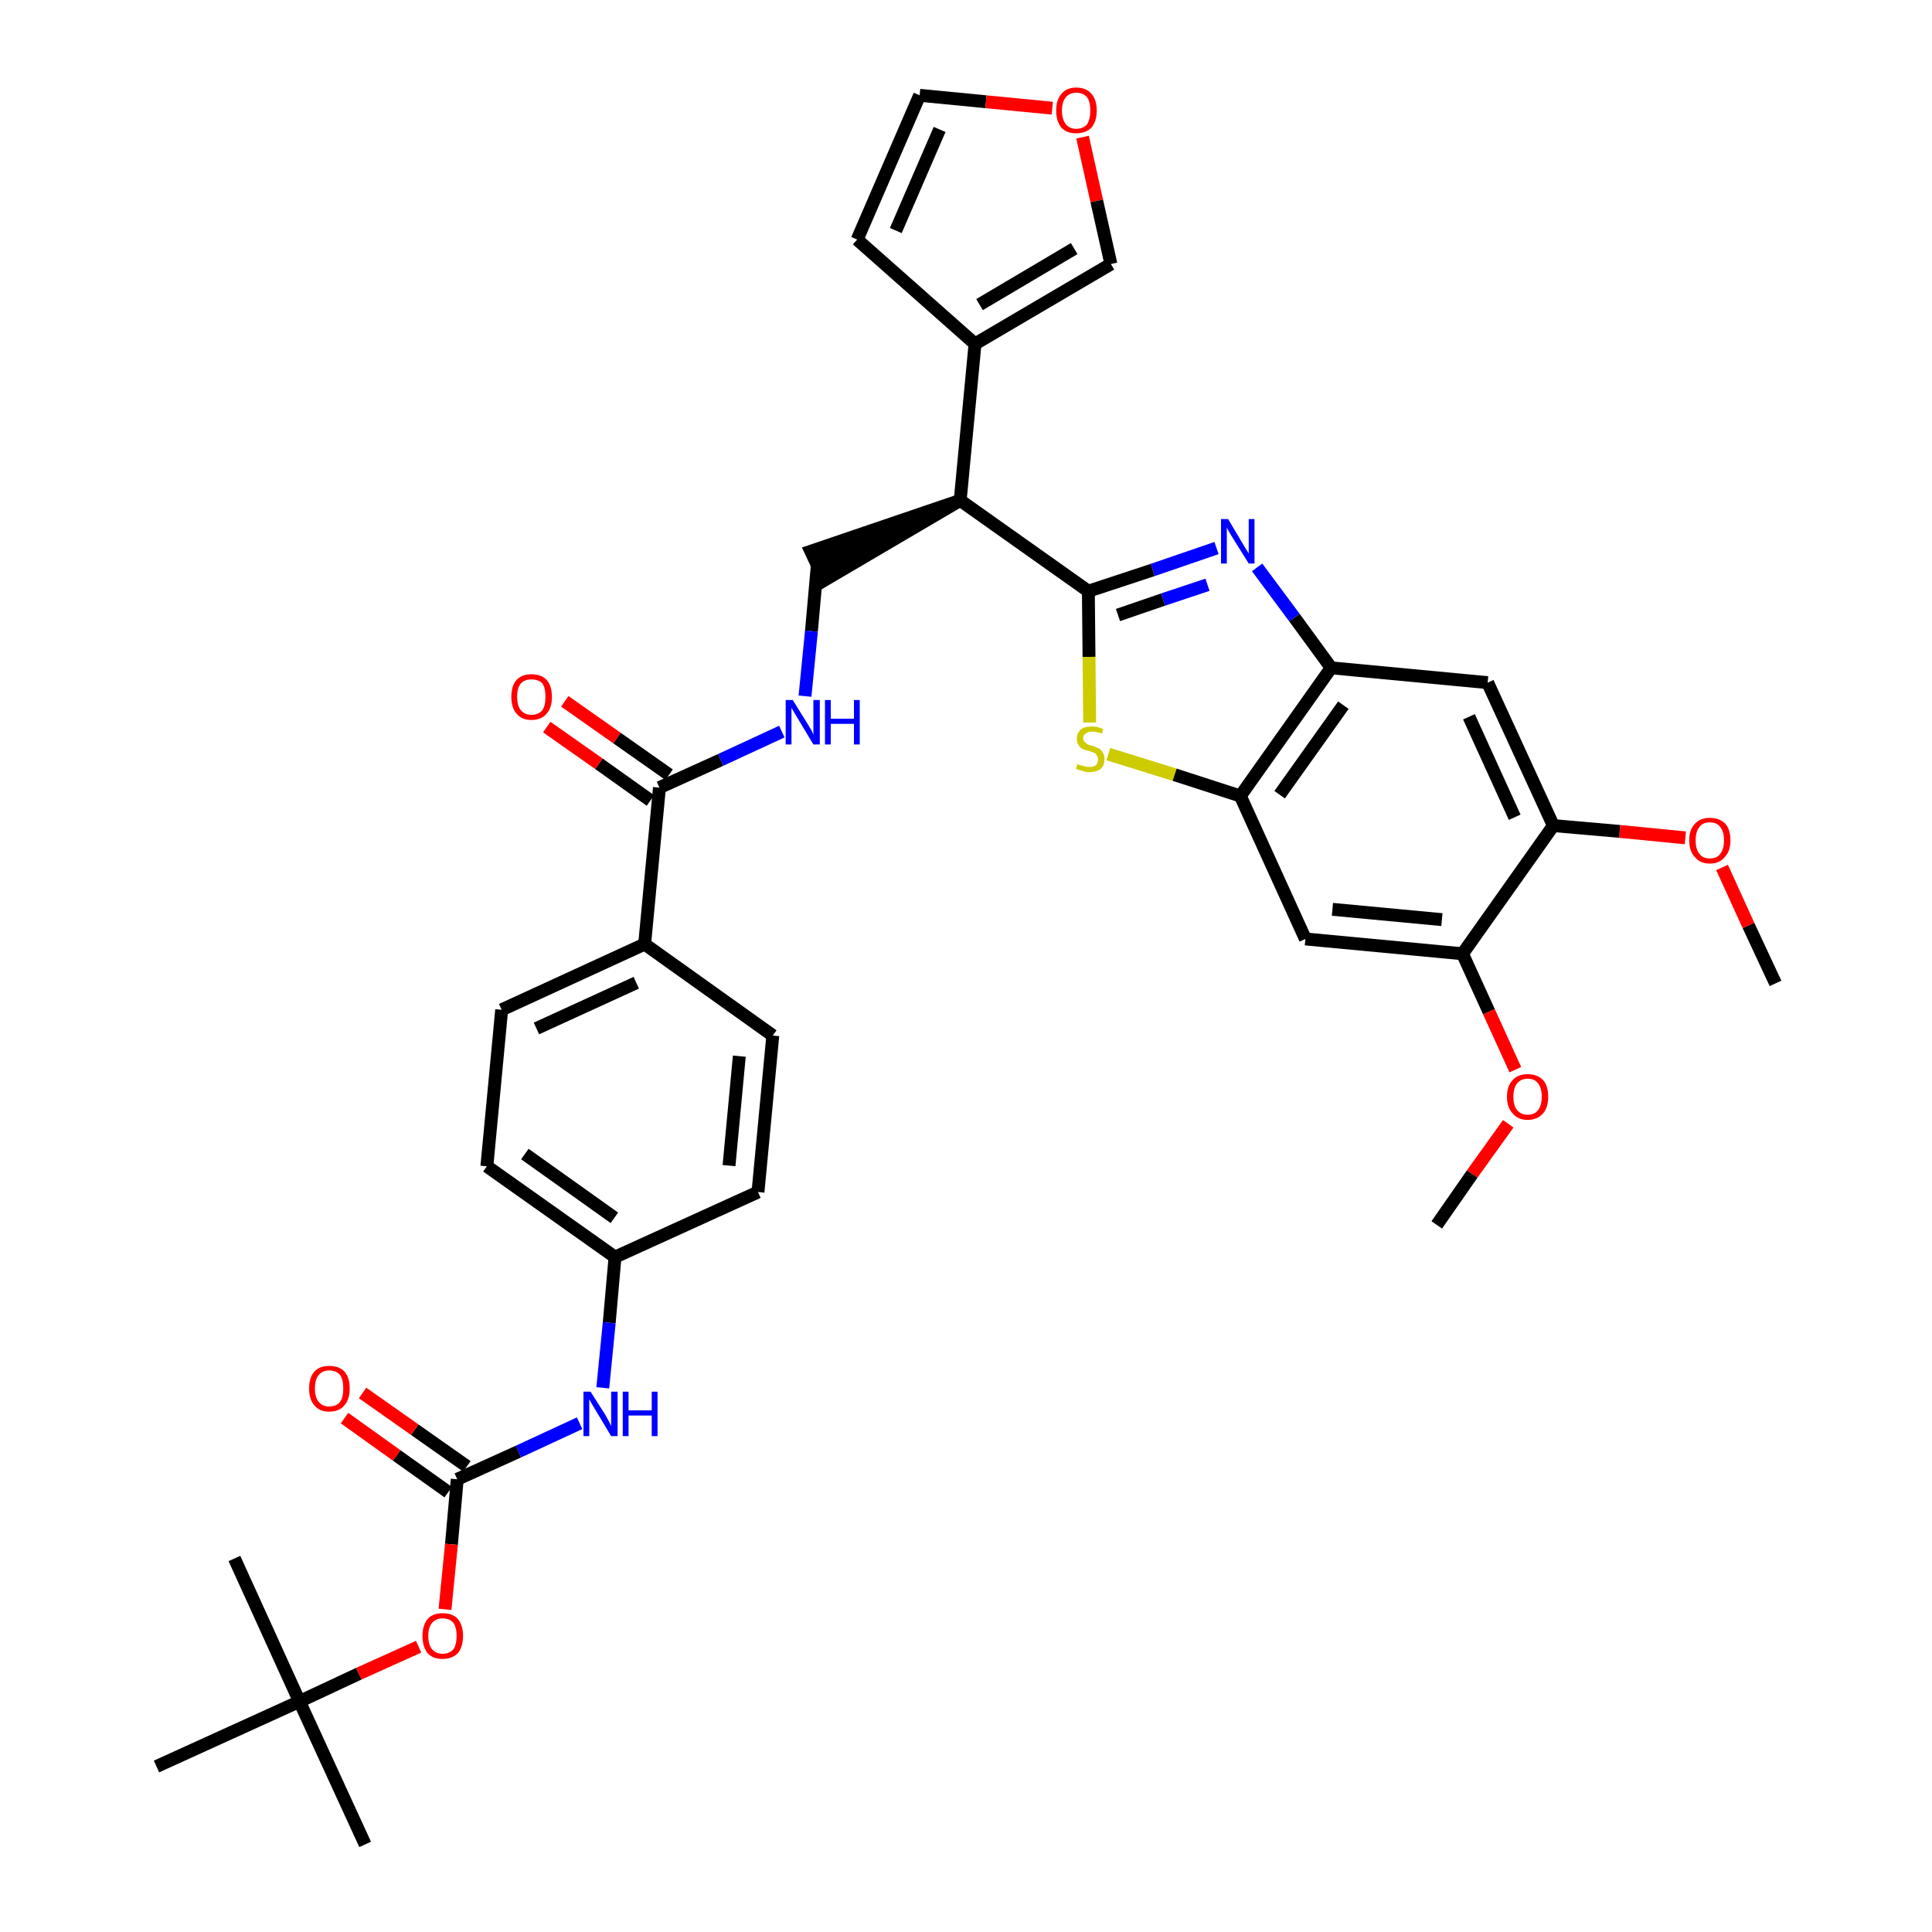 <?xml version='1.0' encoding='iso-8859-1'?>
<svg version='1.1' baseProfile='full'
              xmlns='http://www.w3.org/2000/svg'
                      xmlns:rdkit='http://www.rdkit.org/xml'
                      xmlns:xlink='http://www.w3.org/1999/xlink'
                  xml:space='preserve'
width='300px' height='300px' viewBox='0 0 300 300'>
<!-- END OF HEADER -->
<path class='bond-0 atom-0 atom-1' d='M 275.7,152.7 L 271.5,143.7' style='fill:none;fill-rule:evenodd;stroke:#000000;stroke-width:2.0px;stroke-linecap:butt;stroke-linejoin:miter;stroke-opacity:1' />
<path class='bond-0 atom-0 atom-1' d='M 271.5,143.7 L 267.4,134.7' style='fill:none;fill-rule:evenodd;stroke:#FF0000;stroke-width:2.0px;stroke-linecap:butt;stroke-linejoin:miter;stroke-opacity:1' />
<path class='bond-1 atom-1 atom-2' d='M 261.7,130.1 L 251.5,129.1' style='fill:none;fill-rule:evenodd;stroke:#FF0000;stroke-width:2.0px;stroke-linecap:butt;stroke-linejoin:miter;stroke-opacity:1' />
<path class='bond-1 atom-1 atom-2' d='M 251.5,129.1 L 241.2,128.2' style='fill:none;fill-rule:evenodd;stroke:#000000;stroke-width:2.0px;stroke-linecap:butt;stroke-linejoin:miter;stroke-opacity:1' />
<path class='bond-2 atom-2 atom-3' d='M 241.2,128.2 L 231.0,106.0' style='fill:none;fill-rule:evenodd;stroke:#000000;stroke-width:2.0px;stroke-linecap:butt;stroke-linejoin:miter;stroke-opacity:1' />
<path class='bond-2 atom-2 atom-3' d='M 235.2,126.9 L 228.1,111.3' style='fill:none;fill-rule:evenodd;stroke:#000000;stroke-width:2.0px;stroke-linecap:butt;stroke-linejoin:miter;stroke-opacity:1' />
<path class='bond-36 atom-34 atom-2' d='M 227.1,148.1 L 241.2,128.2' style='fill:none;fill-rule:evenodd;stroke:#000000;stroke-width:2.0px;stroke-linecap:butt;stroke-linejoin:miter;stroke-opacity:1' />
<path class='bond-3 atom-3 atom-4' d='M 231.0,106.0 L 206.7,103.7' style='fill:none;fill-rule:evenodd;stroke:#000000;stroke-width:2.0px;stroke-linecap:butt;stroke-linejoin:miter;stroke-opacity:1' />
<path class='bond-4 atom-4 atom-5' d='M 206.7,103.7 L 201.0,95.9' style='fill:none;fill-rule:evenodd;stroke:#000000;stroke-width:2.0px;stroke-linecap:butt;stroke-linejoin:miter;stroke-opacity:1' />
<path class='bond-4 atom-4 atom-5' d='M 201.0,95.9 L 195.2,88.1' style='fill:none;fill-rule:evenodd;stroke:#0000FF;stroke-width:2.0px;stroke-linecap:butt;stroke-linejoin:miter;stroke-opacity:1' />
<path class='bond-37 atom-32 atom-4' d='M 192.6,123.6 L 206.7,103.7' style='fill:none;fill-rule:evenodd;stroke:#000000;stroke-width:2.0px;stroke-linecap:butt;stroke-linejoin:miter;stroke-opacity:1' />
<path class='bond-37 atom-32 atom-4' d='M 198.7,123.4 L 208.6,109.5' style='fill:none;fill-rule:evenodd;stroke:#000000;stroke-width:2.0px;stroke-linecap:butt;stroke-linejoin:miter;stroke-opacity:1' />
<path class='bond-5 atom-5 atom-6' d='M 188.9,85.1 L 179.0,88.5' style='fill:none;fill-rule:evenodd;stroke:#0000FF;stroke-width:2.0px;stroke-linecap:butt;stroke-linejoin:miter;stroke-opacity:1' />
<path class='bond-5 atom-5 atom-6' d='M 179.0,88.5 L 169.0,91.8' style='fill:none;fill-rule:evenodd;stroke:#000000;stroke-width:2.0px;stroke-linecap:butt;stroke-linejoin:miter;stroke-opacity:1' />
<path class='bond-5 atom-5 atom-6' d='M 187.5,90.8 L 180.6,93.1' style='fill:none;fill-rule:evenodd;stroke:#0000FF;stroke-width:2.0px;stroke-linecap:butt;stroke-linejoin:miter;stroke-opacity:1' />
<path class='bond-5 atom-5 atom-6' d='M 180.6,93.1 L 173.6,95.5' style='fill:none;fill-rule:evenodd;stroke:#000000;stroke-width:2.0px;stroke-linecap:butt;stroke-linejoin:miter;stroke-opacity:1' />
<path class='bond-6 atom-6 atom-7' d='M 169.0,91.8 L 149.1,77.7' style='fill:none;fill-rule:evenodd;stroke:#000000;stroke-width:2.0px;stroke-linecap:butt;stroke-linejoin:miter;stroke-opacity:1' />
<path class='bond-30 atom-6 atom-31' d='M 169.0,91.8 L 169.1,102.0' style='fill:none;fill-rule:evenodd;stroke:#000000;stroke-width:2.0px;stroke-linecap:butt;stroke-linejoin:miter;stroke-opacity:1' />
<path class='bond-30 atom-6 atom-31' d='M 169.1,102.0 L 169.2,112.2' style='fill:none;fill-rule:evenodd;stroke:#CCCC00;stroke-width:2.0px;stroke-linecap:butt;stroke-linejoin:miter;stroke-opacity:1' />
<path class='bond-7 atom-7 atom-8' d='M 149.1,77.7 L 125.9,85.6 L 128.0,90.1 Z' style='fill:#000000;fill-rule:evenodd;fill-opacity:1;stroke:#000000;stroke-width:2.0px;stroke-linecap:butt;stroke-linejoin:miter;stroke-opacity:1;' />
<path class='bond-25 atom-7 atom-26' d='M 149.1,77.7 L 151.4,53.4' style='fill:none;fill-rule:evenodd;stroke:#000000;stroke-width:2.0px;stroke-linecap:butt;stroke-linejoin:miter;stroke-opacity:1' />
<path class='bond-8 atom-8 atom-9' d='M 126.9,87.9 L 126.0,98.0' style='fill:none;fill-rule:evenodd;stroke:#000000;stroke-width:2.0px;stroke-linecap:butt;stroke-linejoin:miter;stroke-opacity:1' />
<path class='bond-8 atom-8 atom-9' d='M 126.0,98.0 L 125.0,108.1' style='fill:none;fill-rule:evenodd;stroke:#0000FF;stroke-width:2.0px;stroke-linecap:butt;stroke-linejoin:miter;stroke-opacity:1' />
<path class='bond-9 atom-9 atom-10' d='M 121.4,113.6 L 111.9,118.0' style='fill:none;fill-rule:evenodd;stroke:#0000FF;stroke-width:2.0px;stroke-linecap:butt;stroke-linejoin:miter;stroke-opacity:1' />
<path class='bond-9 atom-9 atom-10' d='M 111.9,118.0 L 102.4,122.3' style='fill:none;fill-rule:evenodd;stroke:#000000;stroke-width:2.0px;stroke-linecap:butt;stroke-linejoin:miter;stroke-opacity:1' />
<path class='bond-10 atom-10 atom-11' d='M 103.9,120.3 L 95.8,114.6' style='fill:none;fill-rule:evenodd;stroke:#000000;stroke-width:2.0px;stroke-linecap:butt;stroke-linejoin:miter;stroke-opacity:1' />
<path class='bond-10 atom-10 atom-11' d='M 95.8,114.6 L 87.7,108.9' style='fill:none;fill-rule:evenodd;stroke:#FF0000;stroke-width:2.0px;stroke-linecap:butt;stroke-linejoin:miter;stroke-opacity:1' />
<path class='bond-10 atom-10 atom-11' d='M 101.0,124.3 L 93.0,118.6' style='fill:none;fill-rule:evenodd;stroke:#000000;stroke-width:2.0px;stroke-linecap:butt;stroke-linejoin:miter;stroke-opacity:1' />
<path class='bond-10 atom-10 atom-11' d='M 93.0,118.6 L 84.9,112.9' style='fill:none;fill-rule:evenodd;stroke:#FF0000;stroke-width:2.0px;stroke-linecap:butt;stroke-linejoin:miter;stroke-opacity:1' />
<path class='bond-11 atom-10 atom-12' d='M 102.4,122.3 L 100.1,146.6' style='fill:none;fill-rule:evenodd;stroke:#000000;stroke-width:2.0px;stroke-linecap:butt;stroke-linejoin:miter;stroke-opacity:1' />
<path class='bond-12 atom-12 atom-13' d='M 100.1,146.6 L 77.9,156.8' style='fill:none;fill-rule:evenodd;stroke:#000000;stroke-width:2.0px;stroke-linecap:butt;stroke-linejoin:miter;stroke-opacity:1' />
<path class='bond-12 atom-12 atom-13' d='M 98.8,152.6 L 83.3,159.7' style='fill:none;fill-rule:evenodd;stroke:#000000;stroke-width:2.0px;stroke-linecap:butt;stroke-linejoin:miter;stroke-opacity:1' />
<path class='bond-38 atom-25 atom-12' d='M 120.0,160.8 L 100.1,146.6' style='fill:none;fill-rule:evenodd;stroke:#000000;stroke-width:2.0px;stroke-linecap:butt;stroke-linejoin:miter;stroke-opacity:1' />
<path class='bond-13 atom-13 atom-14' d='M 77.9,156.8 L 75.6,181.1' style='fill:none;fill-rule:evenodd;stroke:#000000;stroke-width:2.0px;stroke-linecap:butt;stroke-linejoin:miter;stroke-opacity:1' />
<path class='bond-14 atom-14 atom-15' d='M 75.6,181.1 L 95.5,195.2' style='fill:none;fill-rule:evenodd;stroke:#000000;stroke-width:2.0px;stroke-linecap:butt;stroke-linejoin:miter;stroke-opacity:1' />
<path class='bond-14 atom-14 atom-15' d='M 81.5,179.2 L 95.4,189.1' style='fill:none;fill-rule:evenodd;stroke:#000000;stroke-width:2.0px;stroke-linecap:butt;stroke-linejoin:miter;stroke-opacity:1' />
<path class='bond-15 atom-15 atom-16' d='M 95.5,195.2 L 94.6,205.4' style='fill:none;fill-rule:evenodd;stroke:#000000;stroke-width:2.0px;stroke-linecap:butt;stroke-linejoin:miter;stroke-opacity:1' />
<path class='bond-15 atom-15 atom-16' d='M 94.6,205.4 L 93.6,215.5' style='fill:none;fill-rule:evenodd;stroke:#0000FF;stroke-width:2.0px;stroke-linecap:butt;stroke-linejoin:miter;stroke-opacity:1' />
<path class='bond-23 atom-15 atom-24' d='M 95.5,195.2 L 117.7,185.1' style='fill:none;fill-rule:evenodd;stroke:#000000;stroke-width:2.0px;stroke-linecap:butt;stroke-linejoin:miter;stroke-opacity:1' />
<path class='bond-16 atom-16 atom-17' d='M 90.0,221.0 L 80.5,225.4' style='fill:none;fill-rule:evenodd;stroke:#0000FF;stroke-width:2.0px;stroke-linecap:butt;stroke-linejoin:miter;stroke-opacity:1' />
<path class='bond-16 atom-16 atom-17' d='M 80.5,225.4 L 71.0,229.7' style='fill:none;fill-rule:evenodd;stroke:#000000;stroke-width:2.0px;stroke-linecap:butt;stroke-linejoin:miter;stroke-opacity:1' />
<path class='bond-17 atom-17 atom-18' d='M 72.5,227.7 L 64.4,222.0' style='fill:none;fill-rule:evenodd;stroke:#000000;stroke-width:2.0px;stroke-linecap:butt;stroke-linejoin:miter;stroke-opacity:1' />
<path class='bond-17 atom-17 atom-18' d='M 64.4,222.0 L 56.3,216.3' style='fill:none;fill-rule:evenodd;stroke:#FF0000;stroke-width:2.0px;stroke-linecap:butt;stroke-linejoin:miter;stroke-opacity:1' />
<path class='bond-17 atom-17 atom-18' d='M 69.6,231.7 L 61.6,226.0' style='fill:none;fill-rule:evenodd;stroke:#000000;stroke-width:2.0px;stroke-linecap:butt;stroke-linejoin:miter;stroke-opacity:1' />
<path class='bond-17 atom-17 atom-18' d='M 61.6,226.0 L 53.5,220.2' style='fill:none;fill-rule:evenodd;stroke:#FF0000;stroke-width:2.0px;stroke-linecap:butt;stroke-linejoin:miter;stroke-opacity:1' />
<path class='bond-18 atom-17 atom-19' d='M 71.0,229.7 L 70.1,239.8' style='fill:none;fill-rule:evenodd;stroke:#000000;stroke-width:2.0px;stroke-linecap:butt;stroke-linejoin:miter;stroke-opacity:1' />
<path class='bond-18 atom-17 atom-19' d='M 70.1,239.8 L 69.1,249.9' style='fill:none;fill-rule:evenodd;stroke:#FF0000;stroke-width:2.0px;stroke-linecap:butt;stroke-linejoin:miter;stroke-opacity:1' />
<path class='bond-19 atom-19 atom-20' d='M 65.0,255.7 L 55.7,259.9' style='fill:none;fill-rule:evenodd;stroke:#FF0000;stroke-width:2.0px;stroke-linecap:butt;stroke-linejoin:miter;stroke-opacity:1' />
<path class='bond-19 atom-19 atom-20' d='M 55.7,259.9 L 46.5,264.2' style='fill:none;fill-rule:evenodd;stroke:#000000;stroke-width:2.0px;stroke-linecap:butt;stroke-linejoin:miter;stroke-opacity:1' />
<path class='bond-20 atom-20 atom-21' d='M 46.5,264.2 L 56.7,286.4' style='fill:none;fill-rule:evenodd;stroke:#000000;stroke-width:2.0px;stroke-linecap:butt;stroke-linejoin:miter;stroke-opacity:1' />
<path class='bond-21 atom-20 atom-22' d='M 46.5,264.2 L 36.4,242.0' style='fill:none;fill-rule:evenodd;stroke:#000000;stroke-width:2.0px;stroke-linecap:butt;stroke-linejoin:miter;stroke-opacity:1' />
<path class='bond-22 atom-20 atom-23' d='M 46.5,264.2 L 24.3,274.3' style='fill:none;fill-rule:evenodd;stroke:#000000;stroke-width:2.0px;stroke-linecap:butt;stroke-linejoin:miter;stroke-opacity:1' />
<path class='bond-24 atom-24 atom-25' d='M 117.7,185.1 L 120.0,160.8' style='fill:none;fill-rule:evenodd;stroke:#000000;stroke-width:2.0px;stroke-linecap:butt;stroke-linejoin:miter;stroke-opacity:1' />
<path class='bond-24 atom-24 atom-25' d='M 113.2,181.0 L 114.8,164.0' style='fill:none;fill-rule:evenodd;stroke:#000000;stroke-width:2.0px;stroke-linecap:butt;stroke-linejoin:miter;stroke-opacity:1' />
<path class='bond-26 atom-26 atom-27' d='M 151.4,53.4 L 133.1,37.2' style='fill:none;fill-rule:evenodd;stroke:#000000;stroke-width:2.0px;stroke-linecap:butt;stroke-linejoin:miter;stroke-opacity:1' />
<path class='bond-39 atom-30 atom-26' d='M 172.5,41.0 L 151.4,53.4' style='fill:none;fill-rule:evenodd;stroke:#000000;stroke-width:2.0px;stroke-linecap:butt;stroke-linejoin:miter;stroke-opacity:1' />
<path class='bond-39 atom-30 atom-26' d='M 166.8,38.6 L 152.1,47.3' style='fill:none;fill-rule:evenodd;stroke:#000000;stroke-width:2.0px;stroke-linecap:butt;stroke-linejoin:miter;stroke-opacity:1' />
<path class='bond-27 atom-27 atom-28' d='M 133.1,37.2 L 142.8,14.8' style='fill:none;fill-rule:evenodd;stroke:#000000;stroke-width:2.0px;stroke-linecap:butt;stroke-linejoin:miter;stroke-opacity:1' />
<path class='bond-27 atom-27 atom-28' d='M 139.1,35.8 L 145.9,20.1' style='fill:none;fill-rule:evenodd;stroke:#000000;stroke-width:2.0px;stroke-linecap:butt;stroke-linejoin:miter;stroke-opacity:1' />
<path class='bond-28 atom-28 atom-29' d='M 142.8,14.8 L 153.1,15.8' style='fill:none;fill-rule:evenodd;stroke:#000000;stroke-width:2.0px;stroke-linecap:butt;stroke-linejoin:miter;stroke-opacity:1' />
<path class='bond-28 atom-28 atom-29' d='M 153.1,15.8 L 163.4,16.8' style='fill:none;fill-rule:evenodd;stroke:#FF0000;stroke-width:2.0px;stroke-linecap:butt;stroke-linejoin:miter;stroke-opacity:1' />
<path class='bond-29 atom-29 atom-30' d='M 168.1,21.3 L 170.3,31.2' style='fill:none;fill-rule:evenodd;stroke:#FF0000;stroke-width:2.0px;stroke-linecap:butt;stroke-linejoin:miter;stroke-opacity:1' />
<path class='bond-29 atom-29 atom-30' d='M 170.3,31.2 L 172.5,41.0' style='fill:none;fill-rule:evenodd;stroke:#000000;stroke-width:2.0px;stroke-linecap:butt;stroke-linejoin:miter;stroke-opacity:1' />
<path class='bond-31 atom-31 atom-32' d='M 172.1,117.1 L 182.4,120.3' style='fill:none;fill-rule:evenodd;stroke:#CCCC00;stroke-width:2.0px;stroke-linecap:butt;stroke-linejoin:miter;stroke-opacity:1' />
<path class='bond-31 atom-31 atom-32' d='M 182.4,120.3 L 192.6,123.6' style='fill:none;fill-rule:evenodd;stroke:#000000;stroke-width:2.0px;stroke-linecap:butt;stroke-linejoin:miter;stroke-opacity:1' />
<path class='bond-32 atom-32 atom-33' d='M 192.6,123.6 L 202.7,145.8' style='fill:none;fill-rule:evenodd;stroke:#000000;stroke-width:2.0px;stroke-linecap:butt;stroke-linejoin:miter;stroke-opacity:1' />
<path class='bond-33 atom-33 atom-34' d='M 202.7,145.8 L 227.1,148.1' style='fill:none;fill-rule:evenodd;stroke:#000000;stroke-width:2.0px;stroke-linecap:butt;stroke-linejoin:miter;stroke-opacity:1' />
<path class='bond-33 atom-33 atom-34' d='M 206.9,141.2 L 223.9,142.8' style='fill:none;fill-rule:evenodd;stroke:#000000;stroke-width:2.0px;stroke-linecap:butt;stroke-linejoin:miter;stroke-opacity:1' />
<path class='bond-34 atom-34 atom-35' d='M 227.1,148.1 L 231.2,157.1' style='fill:none;fill-rule:evenodd;stroke:#000000;stroke-width:2.0px;stroke-linecap:butt;stroke-linejoin:miter;stroke-opacity:1' />
<path class='bond-34 atom-34 atom-35' d='M 231.2,157.1 L 235.3,166.1' style='fill:none;fill-rule:evenodd;stroke:#FF0000;stroke-width:2.0px;stroke-linecap:butt;stroke-linejoin:miter;stroke-opacity:1' />
<path class='bond-35 atom-35 atom-36' d='M 234.2,174.5 L 228.6,182.3' style='fill:none;fill-rule:evenodd;stroke:#FF0000;stroke-width:2.0px;stroke-linecap:butt;stroke-linejoin:miter;stroke-opacity:1' />
<path class='bond-35 atom-35 atom-36' d='M 228.6,182.3 L 223.1,190.2' style='fill:none;fill-rule:evenodd;stroke:#000000;stroke-width:2.0px;stroke-linecap:butt;stroke-linejoin:miter;stroke-opacity:1' />
<path  class='atom-1' d='M 262.3 130.5
Q 262.3 128.8, 263.2 127.9
Q 264.0 127.0, 265.5 127.0
Q 267.0 127.0, 267.9 127.9
Q 268.7 128.8, 268.7 130.5
Q 268.7 132.2, 267.8 133.1
Q 267.0 134.1, 265.5 134.1
Q 264.0 134.1, 263.2 133.1
Q 262.3 132.2, 262.3 130.5
M 265.5 133.3
Q 266.6 133.3, 267.1 132.6
Q 267.7 131.9, 267.7 130.5
Q 267.7 129.1, 267.1 128.4
Q 266.6 127.7, 265.5 127.7
Q 264.4 127.7, 263.9 128.4
Q 263.3 129.1, 263.3 130.5
Q 263.3 131.9, 263.9 132.6
Q 264.4 133.3, 265.5 133.3
' fill='#FF0000'/>
<path  class='atom-5' d='M 190.7 80.6
L 192.9 84.3
Q 193.1 84.6, 193.5 85.3
Q 193.9 85.9, 193.9 86.0
L 193.9 80.6
L 194.8 80.6
L 194.8 87.5
L 193.9 87.5
L 191.4 83.5
Q 191.1 83.0, 190.8 82.5
Q 190.5 82.0, 190.5 81.8
L 190.5 87.5
L 189.6 87.5
L 189.6 80.6
L 190.7 80.6
' fill='#0000FF'/>
<path  class='atom-9' d='M 123.1 108.7
L 125.4 112.4
Q 125.6 112.7, 126.0 113.4
Q 126.3 114.0, 126.3 114.1
L 126.3 108.7
L 127.3 108.7
L 127.3 115.6
L 126.3 115.6
L 123.9 111.6
Q 123.6 111.1, 123.3 110.6
Q 123.0 110.1, 122.9 109.9
L 122.9 115.6
L 122.0 115.6
L 122.0 108.7
L 123.1 108.7
' fill='#0000FF'/>
<path  class='atom-9' d='M 128.1 108.7
L 129.0 108.7
L 129.0 111.6
L 132.6 111.6
L 132.6 108.7
L 133.5 108.7
L 133.5 115.6
L 132.6 115.6
L 132.6 112.4
L 129.0 112.4
L 129.0 115.6
L 128.1 115.6
L 128.1 108.7
' fill='#0000FF'/>
<path  class='atom-11' d='M 79.4 108.2
Q 79.4 106.5, 80.2 105.6
Q 81.0 104.7, 82.5 104.7
Q 84.1 104.7, 84.9 105.6
Q 85.7 106.5, 85.7 108.2
Q 85.7 109.9, 84.9 110.8
Q 84.1 111.8, 82.5 111.8
Q 81.0 111.8, 80.2 110.8
Q 79.4 109.9, 79.4 108.2
M 82.5 111.0
Q 83.6 111.0, 84.2 110.3
Q 84.7 109.6, 84.7 108.2
Q 84.7 106.8, 84.2 106.1
Q 83.6 105.5, 82.5 105.5
Q 81.5 105.5, 80.9 106.1
Q 80.3 106.8, 80.3 108.2
Q 80.3 109.6, 80.9 110.3
Q 81.5 111.0, 82.5 111.0
' fill='#FF0000'/>
<path  class='atom-16' d='M 91.7 216.1
L 94.0 219.7
Q 94.2 220.1, 94.6 220.8
Q 94.9 221.4, 94.9 221.5
L 94.9 216.1
L 95.9 216.1
L 95.9 223.0
L 94.9 223.0
L 92.5 219.0
Q 92.2 218.5, 91.9 218.0
Q 91.6 217.4, 91.5 217.3
L 91.5 223.0
L 90.6 223.0
L 90.6 216.1
L 91.7 216.1
' fill='#0000FF'/>
<path  class='atom-16' d='M 96.7 216.1
L 97.6 216.1
L 97.6 219.0
L 101.2 219.0
L 101.2 216.1
L 102.1 216.1
L 102.1 223.0
L 101.2 223.0
L 101.2 219.8
L 97.6 219.8
L 97.6 223.0
L 96.7 223.0
L 96.7 216.1
' fill='#0000FF'/>
<path  class='atom-18' d='M 48.0 215.6
Q 48.0 213.9, 48.8 213.0
Q 49.6 212.1, 51.1 212.1
Q 52.7 212.1, 53.5 213.0
Q 54.3 213.9, 54.3 215.6
Q 54.3 217.3, 53.5 218.2
Q 52.7 219.2, 51.1 219.2
Q 49.6 219.2, 48.8 218.2
Q 48.0 217.3, 48.0 215.6
M 51.1 218.4
Q 52.2 218.4, 52.8 217.7
Q 53.3 217.0, 53.3 215.6
Q 53.3 214.2, 52.8 213.5
Q 52.2 212.8, 51.1 212.8
Q 50.1 212.8, 49.5 213.5
Q 48.9 214.2, 48.9 215.6
Q 48.9 217.0, 49.5 217.7
Q 50.1 218.4, 51.1 218.4
' fill='#FF0000'/>
<path  class='atom-19' d='M 65.6 254.0
Q 65.6 252.4, 66.4 251.4
Q 67.2 250.5, 68.7 250.5
Q 70.3 250.5, 71.1 251.4
Q 71.9 252.4, 71.9 254.0
Q 71.9 255.7, 71.1 256.7
Q 70.2 257.6, 68.7 257.6
Q 67.2 257.6, 66.4 256.7
Q 65.6 255.7, 65.6 254.0
M 68.7 256.8
Q 69.8 256.8, 70.4 256.1
Q 70.9 255.4, 70.9 254.0
Q 70.9 252.7, 70.4 252.0
Q 69.8 251.3, 68.7 251.3
Q 67.7 251.3, 67.1 252.0
Q 66.5 252.7, 66.5 254.0
Q 66.5 255.4, 67.1 256.1
Q 67.7 256.8, 68.7 256.8
' fill='#FF0000'/>
<path  class='atom-29' d='M 164.0 17.2
Q 164.0 15.5, 164.8 14.6
Q 165.6 13.6, 167.1 13.6
Q 168.7 13.6, 169.5 14.6
Q 170.3 15.5, 170.3 17.2
Q 170.3 18.8, 169.5 19.8
Q 168.6 20.7, 167.1 20.7
Q 165.6 20.7, 164.8 19.8
Q 164.0 18.8, 164.0 17.2
M 167.1 20.0
Q 168.2 20.0, 168.8 19.3
Q 169.3 18.5, 169.3 17.2
Q 169.3 15.8, 168.8 15.1
Q 168.2 14.4, 167.1 14.4
Q 166.1 14.4, 165.5 15.1
Q 164.9 15.8, 164.9 17.2
Q 164.9 18.5, 165.5 19.3
Q 166.1 20.0, 167.1 20.0
' fill='#FF0000'/>
<path  class='atom-31' d='M 167.3 118.6
Q 167.4 118.7, 167.7 118.8
Q 168.1 118.9, 168.4 119.0
Q 168.8 119.1, 169.1 119.1
Q 169.8 119.1, 170.2 118.8
Q 170.5 118.5, 170.5 117.9
Q 170.5 117.5, 170.3 117.3
Q 170.2 117.0, 169.9 116.9
Q 169.6 116.8, 169.1 116.6
Q 168.5 116.5, 168.1 116.3
Q 167.7 116.1, 167.5 115.7
Q 167.2 115.4, 167.2 114.7
Q 167.2 113.9, 167.8 113.3
Q 168.4 112.8, 169.6 112.8
Q 170.4 112.8, 171.3 113.2
L 171.1 113.9
Q 170.2 113.6, 169.6 113.6
Q 168.9 113.6, 168.6 113.9
Q 168.2 114.1, 168.2 114.6
Q 168.2 115.0, 168.4 115.2
Q 168.6 115.4, 168.9 115.6
Q 169.1 115.7, 169.6 115.8
Q 170.2 116.0, 170.6 116.2
Q 171.0 116.4, 171.2 116.8
Q 171.5 117.2, 171.5 117.9
Q 171.5 118.9, 170.9 119.4
Q 170.2 119.9, 169.2 119.9
Q 168.5 119.9, 168.1 119.7
Q 167.6 119.6, 167.1 119.4
L 167.3 118.6
' fill='#CCCC00'/>
<path  class='atom-35' d='M 234.0 170.3
Q 234.0 168.6, 234.9 167.7
Q 235.7 166.8, 237.2 166.8
Q 238.7 166.8, 239.6 167.7
Q 240.4 168.6, 240.4 170.3
Q 240.4 172.0, 239.6 172.9
Q 238.7 173.9, 237.2 173.9
Q 235.7 173.9, 234.9 172.9
Q 234.0 172.0, 234.0 170.3
M 237.2 173.1
Q 238.3 173.1, 238.8 172.4
Q 239.4 171.7, 239.4 170.3
Q 239.4 168.9, 238.8 168.2
Q 238.3 167.5, 237.2 167.5
Q 236.2 167.5, 235.6 168.2
Q 235.0 168.9, 235.0 170.3
Q 235.0 171.7, 235.6 172.4
Q 236.2 173.1, 237.2 173.1
' fill='#FF0000'/>
</svg>
